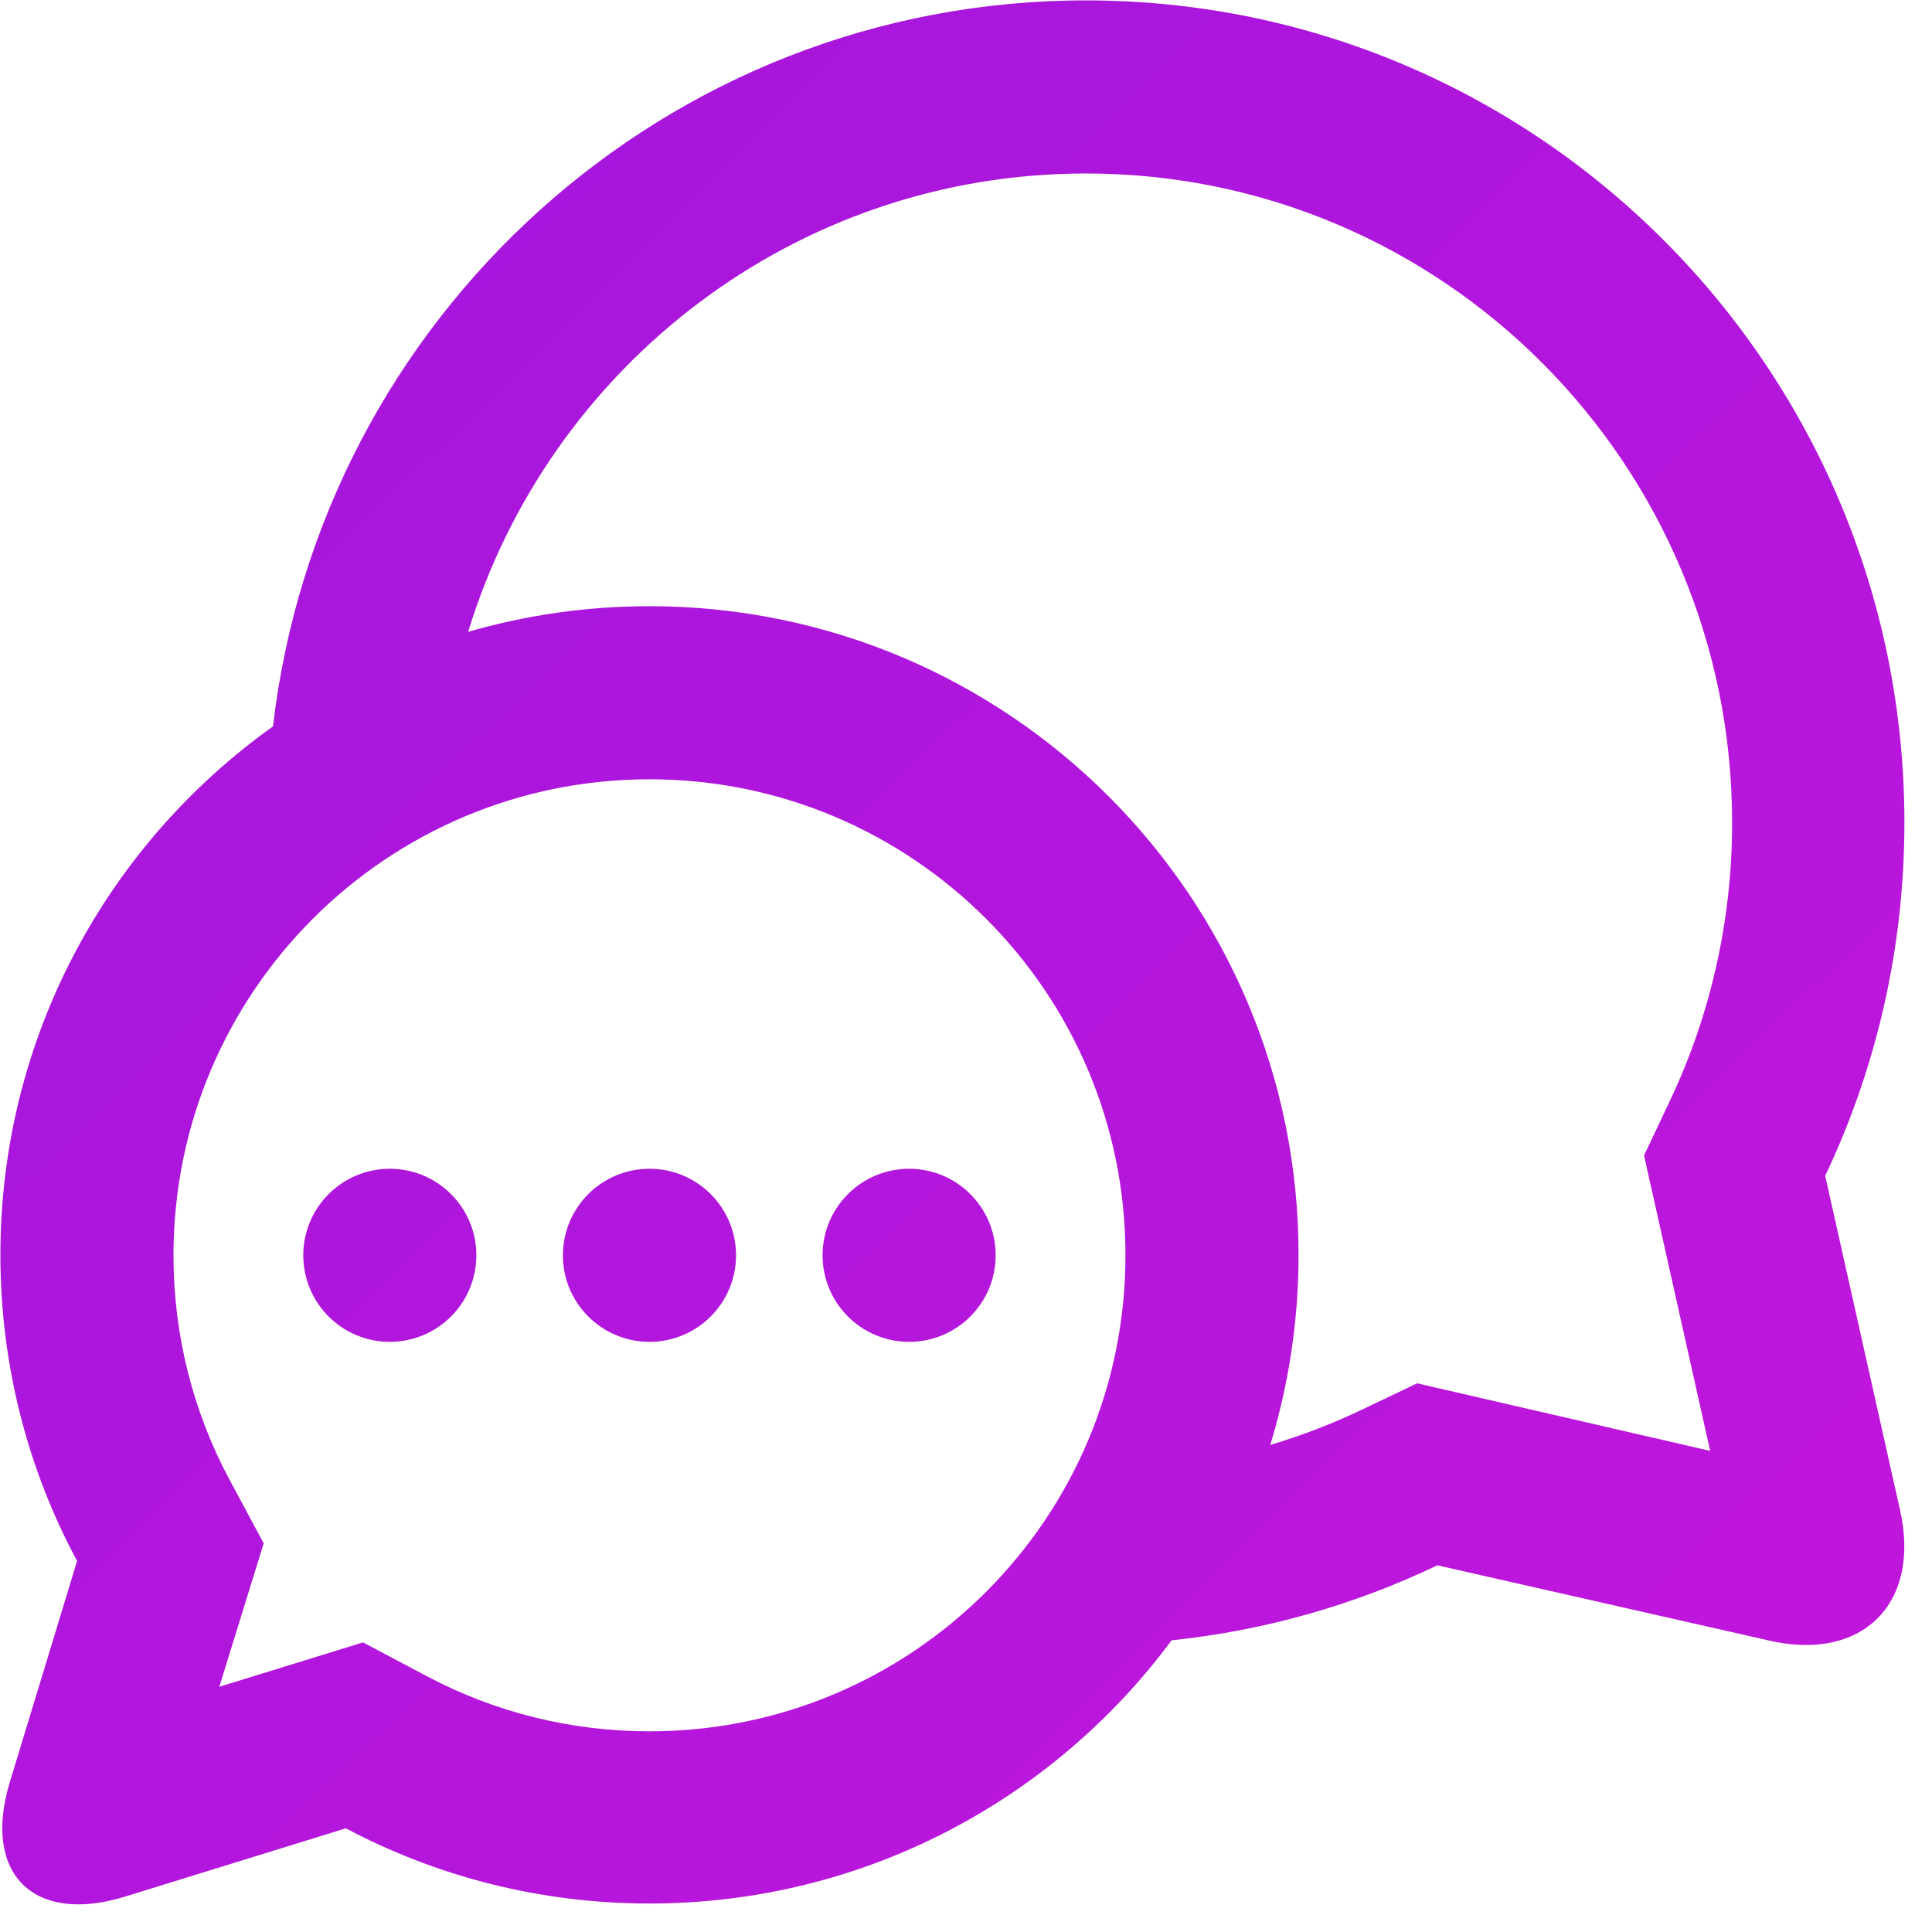 <?xml version="1.0" encoding="UTF-8"?>
<svg width="39px" height="39px" viewBox="0 0 39 39" version="1.1" xmlns="http://www.w3.org/2000/svg" xmlns:xlink="http://www.w3.org/1999/xlink">
    <!-- Generator: Sketch 46.1 (44463) - http://www.bohemiancoding.com/sketch -->
    <title>Combined Shape</title>
    <desc>Created with Sketch.</desc>
    <defs>
        <linearGradient x1="99.112%" y1="100.888%" x2="-0.888%" y2="-0.888%" id="linearGradient-1">
            <stop stop-color="#C316DC" offset="0%"></stop>
            <stop stop-color="#A016DC" offset="100%"></stop>
        </linearGradient>
    </defs>
    <g id="Page-1" stroke="none" stroke-width="1" fill="none" fill-rule="evenodd">
        <g id="Landing-Desktop-F" transform="translate(-692, -1631)" fill="url(#linearGradient-1)">
            <g id="Group-5" transform="translate(663, 1396)">
                <g id="Group-6-Copy" transform="translate(0, 206)">
                    <path d="M34.511,43.663 C35.469,35.411 42.45,29.008 50.921,29.008 C60.046,29.008 67.443,36.438 67.443,45.605 C67.443,48.157 66.869,50.575 65.844,52.736 L67.356,59.488 C67.777,61.367 66.598,62.545 64.725,62.12 L58.015,60.598 C56.36,61.39 54.553,61.913 52.65,62.112 C50.263,65.335 46.431,67.425 42.111,67.425 C39.896,67.425 37.81,66.876 35.981,65.907 L31.526,67.285 C29.677,67.857 28.635,66.823 29.199,64.971 L30.556,60.511 C29.568,58.671 29.008,56.566 29.008,54.331 C29.008,49.93 31.18,46.037 34.511,43.663 Z M54.642,58.168 C55.285,57.976 55.913,57.734 56.52,57.443 L57.607,56.924 L63.522,58.288 L62.187,52.324 L62.704,51.233 C63.53,49.491 63.965,47.583 63.965,45.605 C63.965,38.368 58.125,32.502 50.921,32.502 C45.051,32.502 40.087,36.397 38.45,41.755 C39.612,41.418 40.84,41.237 42.111,41.237 C49.347,41.237 55.213,47.099 55.213,54.331 C55.213,55.666 55.013,56.954 54.642,58.168 Z M34.323,60.154 L33.427,63.05 L36.328,62.154 L37.624,62.84 C38.993,63.565 40.52,63.949 42.111,63.949 C47.414,63.949 51.719,59.65 51.719,54.34 C51.719,49.03 47.414,44.731 42.111,44.731 C36.807,44.731 32.502,49.03 32.502,54.34 C32.502,55.95 32.896,57.496 33.638,58.879 L34.323,60.154 Z M42.111,56.087 C41.146,56.087 40.363,55.305 40.363,54.34 C40.363,53.375 41.146,52.593 42.111,52.593 C43.075,52.593 43.858,53.375 43.858,54.34 C43.858,55.305 43.075,56.087 42.111,56.087 Z M47.352,56.087 C46.387,56.087 45.605,55.305 45.605,54.34 C45.605,53.375 46.387,52.593 47.352,52.593 C48.317,52.593 49.099,53.375 49.099,54.34 C49.099,55.305 48.317,56.087 47.352,56.087 Z M36.869,56.087 C35.904,56.087 35.122,55.305 35.122,54.34 C35.122,53.375 35.904,52.593 36.869,52.593 C37.834,52.593 38.616,53.375 38.616,54.34 C38.616,55.305 37.834,56.087 36.869,56.087 Z" id="Combined-Shape"></path>
                </g>
            </g>
        </g>
    </g>
</svg>